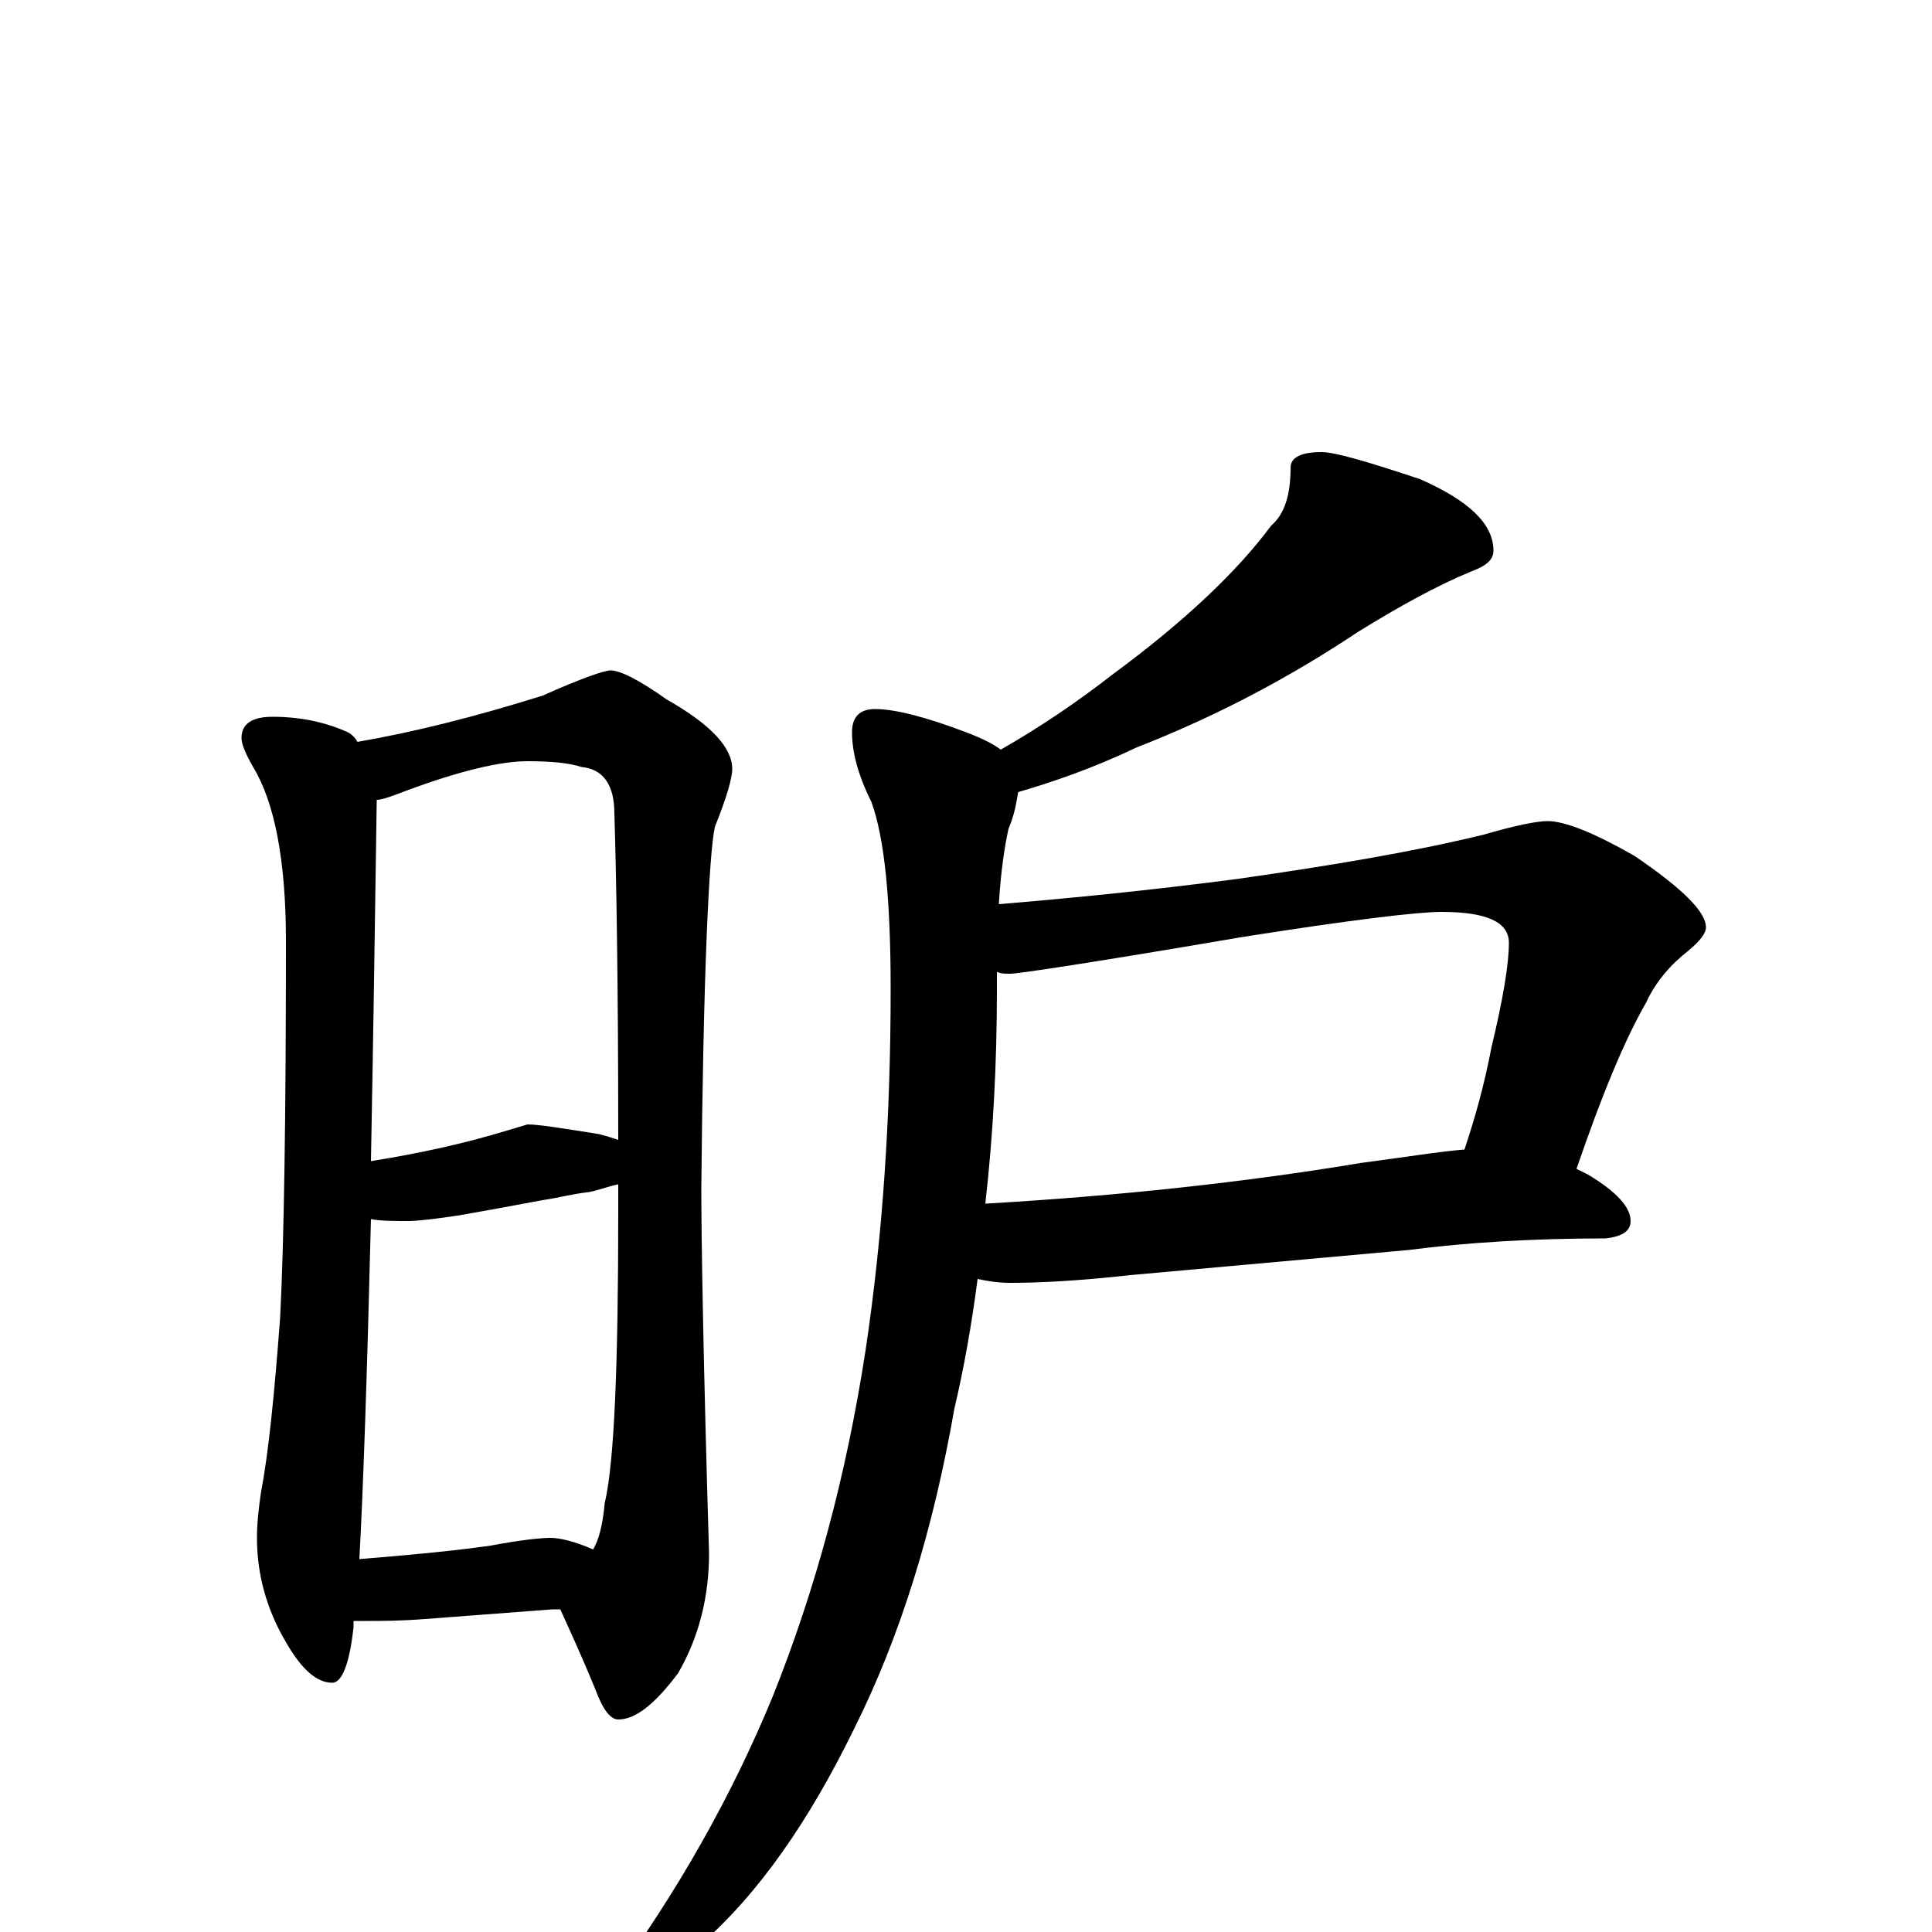 <?xml version="1.0" encoding="utf-8" ?>
<!DOCTYPE svg PUBLIC "-//W3C//DTD SVG 1.1//EN" "http://www.w3.org/Graphics/SVG/1.1/DTD/svg11.dtd">
<svg version="1.1" id="Layer_1" xmlns="http://www.w3.org/2000/svg" xmlns:xlink="http://www.w3.org/1999/xlink" x="0px" y="145px" width="1000px" height="1000px" viewBox="0 0 1000 1000" enable-background="new 0 0 1000 1000" xml:space="preserve">
<g id="Layer_1">
<path id="glyph" transform="matrix(1 0 0 -1 0 1000)" d="M141,629C156,629 169,626 180,621C182,620 184,618 185,616C214,621 246,629 281,640C301,649 313,653 316,653C321,653 331,648 345,638C368,625 379,613 379,602C379,597 376,587 370,572C367,558 364,496 363,385C363,359 364,296 367,196C367,174 362,153 351,134C339,118 329,110 320,110C316,110 312,115 308,126C301,143 295,156 290,167C289,167 287,167 286,167l-66,-5C207,161 198,161 191,161C188,161 186,161 183,161C183,160 183,159 183,158C181,139 177,129 172,129C164,129 156,136 148,150C138,167 133,185 133,204C133,212 134,220 135,227C139,248 142,278 145,318C147,357 148,422 148,513C148,555 142,585 131,603C127,610 125,615 125,618C125,625 130,629 141,629M186,193C210,195 233,197 254,200C270,203 280,204 285,204C290,204 298,202 307,198C310,203 312,211 313,222C318,243 320,294 320,373C320,378 320,382 320,387C315,386 310,384 305,383C296,382 289,380 282,379C276,378 261,375 238,371C225,369 216,368 211,368C204,368 197,368 192,369C190,288 188,229 186,193M192,399C217,403 240,408 263,415l10,3C279,418 291,416 310,413C314,412 317,411 320,410C320,491 319,547 318,579C318,594 312,602 301,603C295,605 286,606 273,606C259,606 238,601 211,591C203,588 198,586 195,586C194,515 193,452 192,399M684,766C691,766 708,761 735,752C760,741 773,729 773,715C773,710 769,707 761,704C744,697 724,686 703,673C667,649 629,629 588,613C565,602 544,595 527,590C526,584 525,578 522,571C520,562 518,549 517,532C553,535 594,539 640,545C689,552 731,559 768,568C785,573 796,575 801,575C810,575 825,569 846,557C871,540 883,528 883,520C883,517 880,513 874,508C865,501 857,492 852,481C841,462 829,433 816,395C818,394 820,393 822,392C837,383 844,375 844,368C844,363 840,360 831,359C794,359 760,357 729,353l-144,-13C558,337 538,336 523,336C516,336 511,337 506,338C503,315 499,292 494,271C483,208 466,153 442,105C419,58 393,20 362,-7C334,-31 316,-43 309,-43C306,-43 305,-42 305,-39C305,-37 308,-33 315,-28C351,21 379,71 400,122C422,177 438,236 448,301C457,361 461,423 461,488C461,533 458,566 451,585C444,599 441,611 441,621C441,629 445,633 453,633C463,633 479,629 500,621C508,618 514,615 518,612C539,624 558,637 576,651C614,679 641,705 658,728C665,734 668,744 668,758C668,763 673,766 684,766M516,497C516,494 516,491 516,488C516,449 514,412 510,377C579,381 644,388 704,398C727,401 745,404 758,405C763,420 768,437 772,458C778,483 781,501 781,512C781,523 769,528 746,528C734,528 700,524 643,515C567,502 527,496 523,496C520,496 518,496 516,497z"/>
</g>
</svg>
